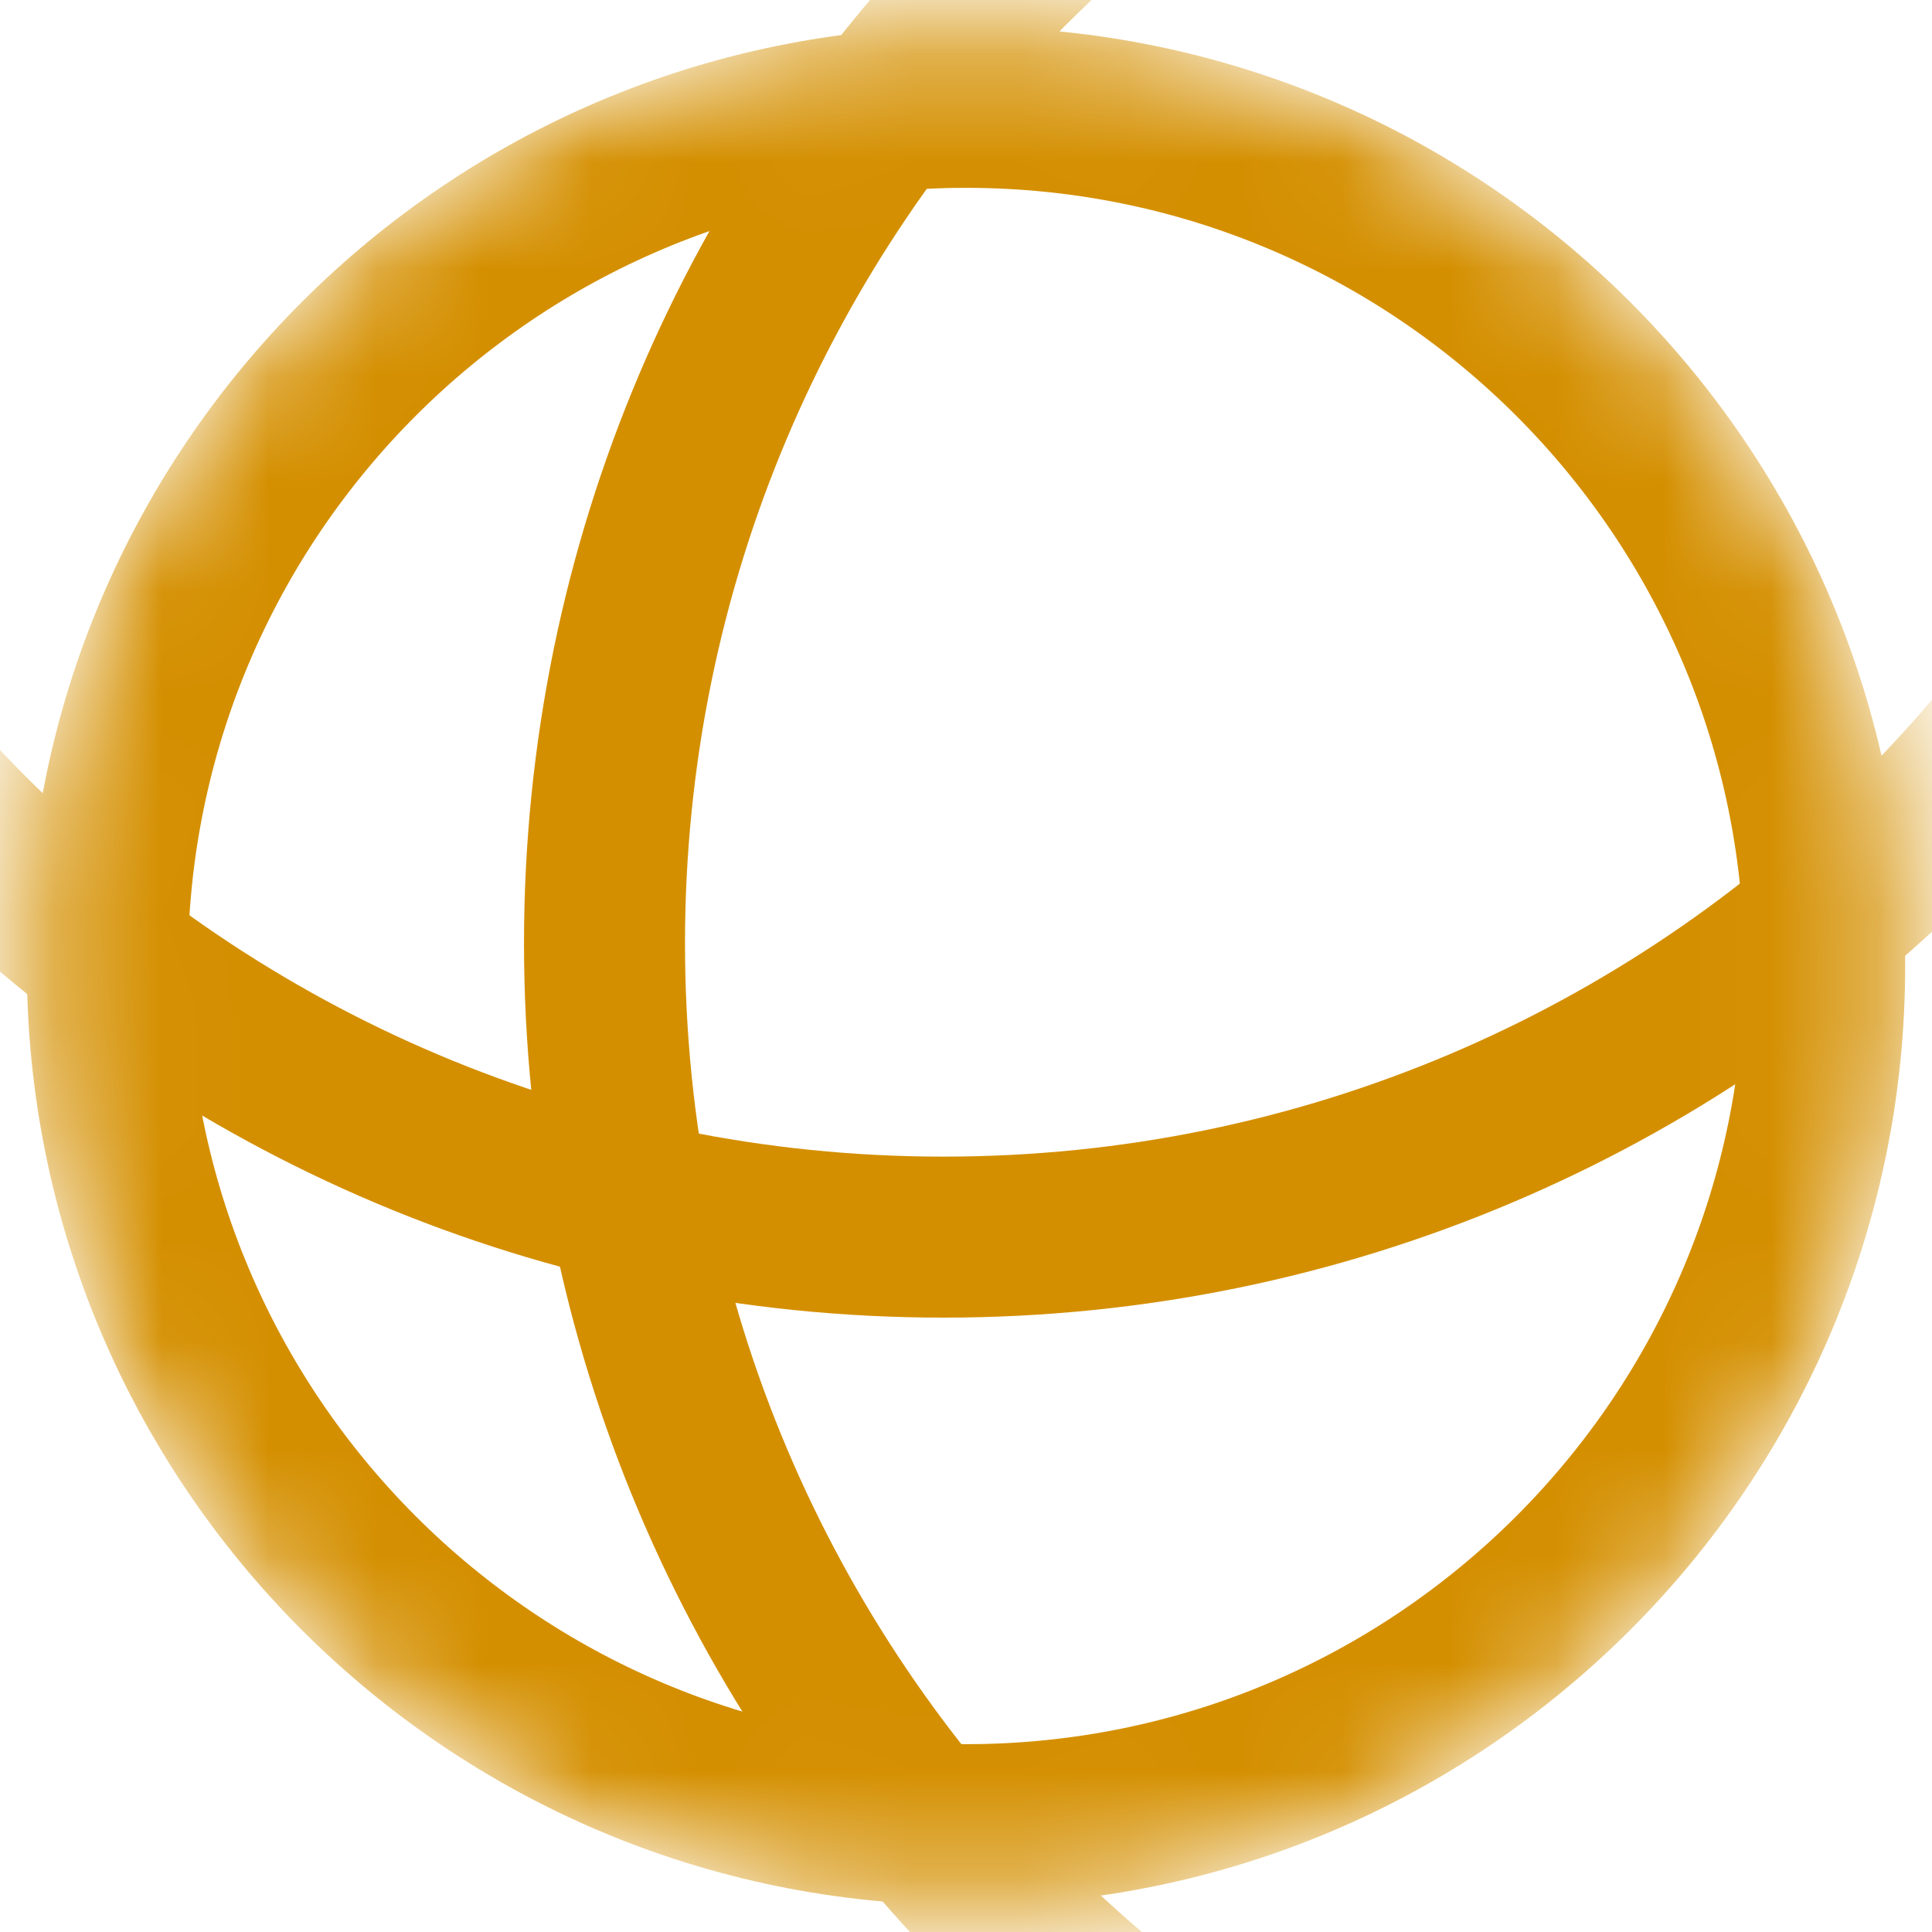 <svg width="18" height="18" viewBox="0 0 18 18" fill="none"
                                    xmlns="http://www.w3.org/2000/svg">
                                    <mask id="mask0_2520_8796" maskUnits="userSpaceOnUse" x="0" y="0" width="18" height="18"
                                        style="mask-type: alpha;">
                                        <path
                                            d="M9 17C13.418 17 17 13.418 17 9C17 4.582 13.418 1 9 1C4.582 1 1 4.582 1 9C1 13.418 4.582 17 9 17Z"
                                            fill="white" stroke="red" stroke-width="1.5" stroke-linecap="round"
                                            stroke-linejoin="round">
                                        </path>
                                    </mask>
                                    <g mask="url(#mask0_2520_8796)">
                                        <path
                                            d="M9 17C13.418 17 17 13.418 17 9C17 4.582 13.418 1 9 1C4.582 1 1 4.582 1 9C1 13.418 4.582 17 9 17Z"
                                            stroke="#d48f00" stroke-width="1.5" stroke-linecap="round"
                                            stroke-linejoin="round"></path>
                                        <path
                                            d="M8.79 11.526C15.882 11.526 21.632 5.777 21.632 -1.316C21.632 -8.408 15.882 -14.158 8.79 -14.158C1.697 -14.158 -4.052 -8.408 -4.052 -1.316C-4.052 5.777 1.697 11.526 8.79 11.526Z"
                                            stroke="#d48f00" stroke-width="1.5" stroke-linecap="round"
                                            stroke-linejoin="round"></path>
                                        <path
                                            d="M18.474 21.632C25.566 21.632 31.316 15.882 31.316 8.79C31.316 1.697 25.566 -4.052 18.474 -4.052C11.381 -4.052 5.632 1.697 5.632 8.79C5.632 15.882 11.381 21.632 18.474 21.632Z"
                                            stroke="#d48f00" stroke-width="1.5" stroke-linecap="round"
                                            stroke-linejoin="round"></path>
                                    </g>
                                </svg>